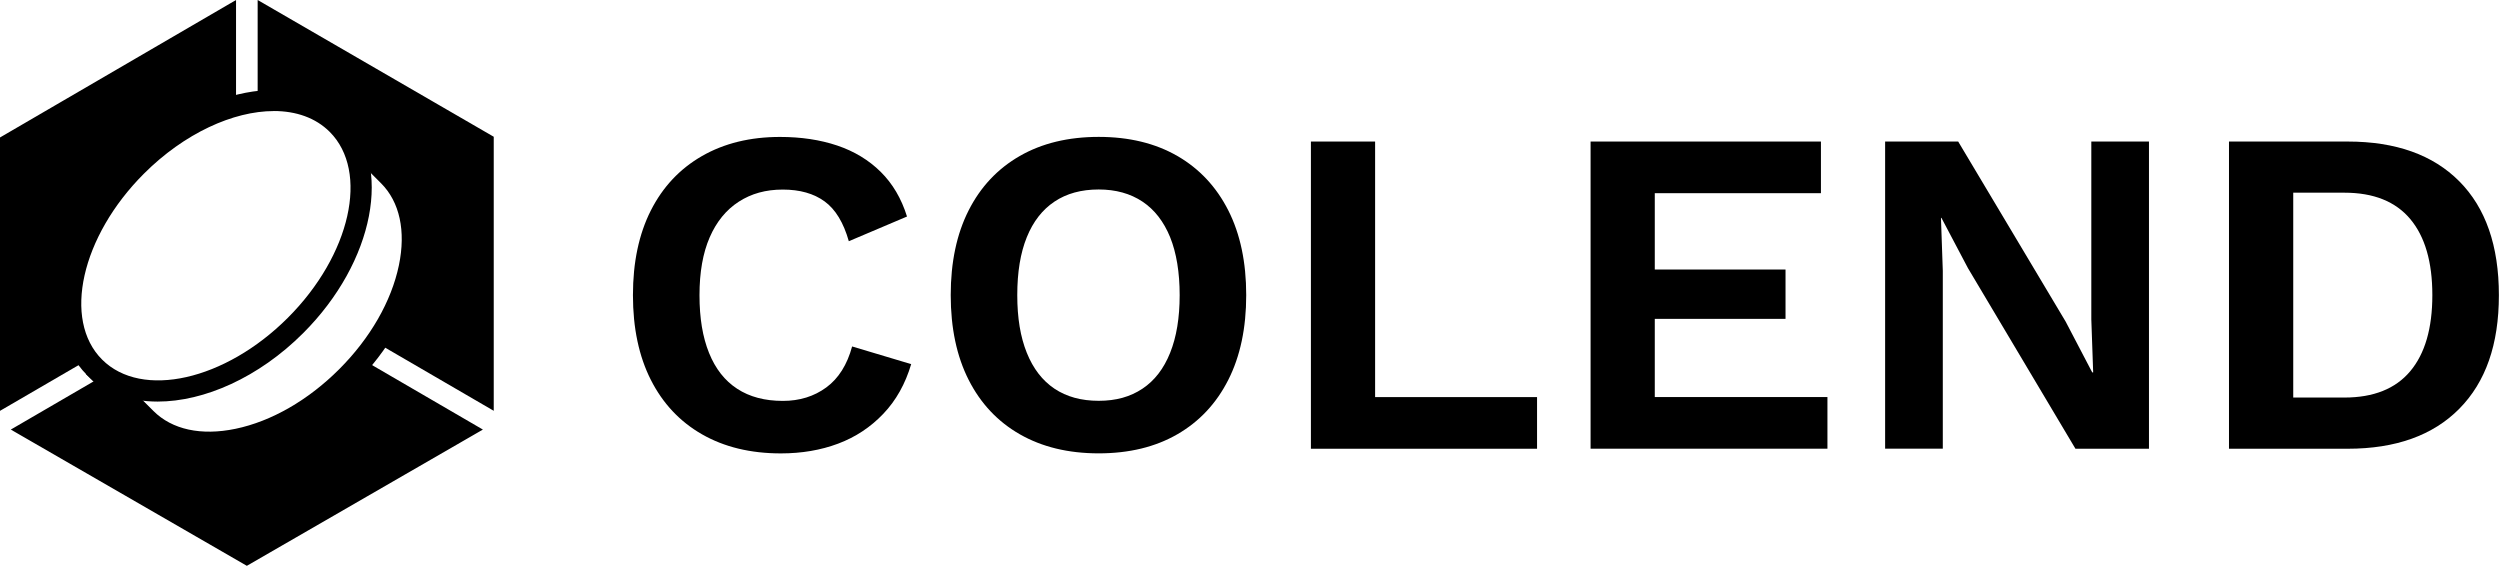 <svg width="1549" height="351" viewBox="0 0 1549 351" fill="none" xmlns="http://www.w3.org/2000/svg">
<path d="M564.586 225.561C560.945 237.862 555.174 248.145 547.275 256.411C539.403 264.677 530.075 270.841 519.319 274.876C508.562 278.911 496.741 280.928 483.855 280.928C465.003 280.928 448.728 276.978 434.974 269.104C421.22 261.231 410.66 249.967 403.265 235.368C395.869 220.77 392.172 203.257 392.172 182.887C392.172 162.517 395.869 145.004 403.265 130.406C410.66 115.807 421.248 104.543 434.974 96.67C448.7 88.796 464.807 84.846 483.267 84.846C496.349 84.846 508.142 86.611 518.73 90.169C529.291 93.728 538.283 99.164 545.678 106.477C553.073 113.79 558.508 123.009 561.981 134.16L525.93 149.459C522.652 137.915 517.666 129.705 510.943 124.802C504.22 119.898 495.564 117.461 485.004 117.461C474.443 117.461 465.536 119.954 457.748 124.97C449.961 129.985 443.966 137.327 439.736 147.022C435.507 156.744 433.406 168.709 433.406 182.915C433.406 197.121 435.366 208.861 439.316 218.668C443.266 228.475 449.064 235.873 456.768 240.888C464.443 245.904 473.883 248.397 485.032 248.397C495.424 248.397 504.388 245.623 511.98 240.048C519.571 234.472 524.893 226.01 527.974 214.662L564.586 225.617V225.561Z" fill="black"/>
<path d="M680.75 84.815C699.575 84.815 715.822 88.766 729.491 96.64C743.133 104.513 753.666 115.777 761.061 130.375C768.456 144.974 772.154 162.486 772.154 182.857C772.154 203.227 768.456 220.74 761.061 235.338C753.666 249.964 743.133 261.2 729.491 269.074C715.85 276.947 699.603 280.898 680.75 280.898C661.898 280.898 645.623 276.947 631.869 269.074C618.115 261.2 607.555 249.936 600.16 235.338C592.765 220.74 589.067 203.227 589.067 182.857C589.067 162.486 592.765 144.974 600.16 130.375C607.555 115.777 618.143 104.513 631.869 96.64C645.595 88.766 661.898 84.815 680.75 84.815ZM680.75 117.402C669.994 117.402 660.862 119.896 653.355 124.912C645.847 129.927 640.133 137.268 636.211 146.963C632.262 156.686 630.301 168.651 630.301 182.857C630.301 197.063 632.262 208.803 636.211 218.61C640.161 228.417 645.875 235.814 653.355 240.83C660.862 245.845 669.966 248.339 680.75 248.339C691.535 248.339 700.359 245.845 707.866 240.83C715.373 235.842 721.088 228.417 725.01 218.61C728.959 208.803 730.92 196.895 730.92 182.857C730.92 168.819 728.931 156.658 725.01 146.963C721.06 137.268 715.345 129.899 707.866 124.912C700.359 119.924 691.339 117.402 680.75 117.402Z" fill="black"/>
<path d="M852.017 246.041H952.356V278.04H812.24V87.701H852.017V246.041Z" fill="black"/>
<path d="M985.524 278.04V87.701H1128.25V119.7H1025.3V166.997H1106.31V197.567H1025.3V246.013H1132.28V278.012H985.524V278.04Z" fill="black"/>
<path d="M1331.5 87.701V278.04H1285.95L1219.34 166.129L1202.9 134.97H1202.62L1203.76 167.838V278.012H1168.02V87.701H1213.29L1279.9 199.304L1296.34 230.742H1296.93L1295.78 197.875V87.701H1331.53H1331.5Z" fill="black"/>
<path d="M1454.61 87.701C1484.42 87.701 1507.47 95.911 1523.8 112.358C1540.13 128.806 1548.31 152.315 1548.31 182.884C1548.31 213.454 1540.13 236.711 1523.8 253.242C1507.47 269.774 1484.39 278.04 1454.61 278.04H1381.08V87.701H1454.61ZM1452.6 246.321C1470.66 246.321 1484.25 240.886 1493.38 230.014C1502.51 219.142 1507.08 203.423 1507.08 182.856C1507.08 162.29 1502.51 146.571 1493.38 135.699C1484.25 124.827 1470.66 119.391 1452.6 119.391H1420.89V246.293H1452.6V246.321Z" fill="black"/>
<path d="M97.707 248.817C80.424 248.817 64.989 243.465 53.812 232.285C23.979 202.444 35.604 142.286 79.723 98.182C123.814 54.051 183.956 42.451 213.789 72.264C243.622 102.105 231.997 162.264 187.878 206.367C160.314 233.939 126.476 248.817 97.707 248.817ZM169.642 68.817C144.627 68.817 114.234 82.547 89.163 107.625C50.283 146.517 38.658 198.185 63.252 222.787C87.875 247.388 139.501 235.76 178.382 196.868C217.263 157.977 228.888 106.308 204.293 81.707C195.553 72.965 183.396 68.79 169.614 68.79L169.642 68.817Z" fill="black"/>
<path d="M72.075 231.643L95.073 254.647C106.614 266.191 124.654 270.114 145.915 265.687C168.184 261.063 191.014 247.922 210.202 228.728C229.391 209.535 242.5 186.699 247.15 164.423C251.576 143.156 247.655 125.111 236.114 113.567L213.116 90.562V71.621L245.582 104.096C260.4 118.919 265.638 141.335 260.26 167.141C255.106 191.938 240.679 217.184 219.67 238.199C198.661 259.214 173.423 273.644 148.632 278.8C141.993 280.173 135.606 280.845 129.5 280.845C111.824 280.845 96.613 275.129 85.605 264.118L53.139 231.643H72.075Z" fill="black"/>
<path d="M84.428 102.917C103.421 83.919 125.382 71.198 146.251 65.567V0L0 85.18V254.56L54.483 222.87C32.662 194.29 45.127 142.229 84.456 102.917H84.428ZM214.937 233.462C173.367 275.043 117.595 286.643 90.339 259.38L63.867 232.901L6.695 266.161L152.946 350.585L299.197 266.161L224.685 222.814C221.66 226.457 218.41 230.015 214.965 233.462H214.937ZM183.143 201.631C183.787 200.986 184.375 200.342 184.992 199.726C184.375 200.37 183.759 201.015 183.143 201.631ZM159.641 0V62.905C179.249 60.467 196.953 64.894 209.054 76.999C210.427 78.372 211.687 79.829 212.864 81.342L213.144 81.061L240.876 108.801C263.678 131.609 259.28 174.368 232.92 212.082L305.92 254.532V84.732L159.641 0Z" fill="black"/>
</svg>
